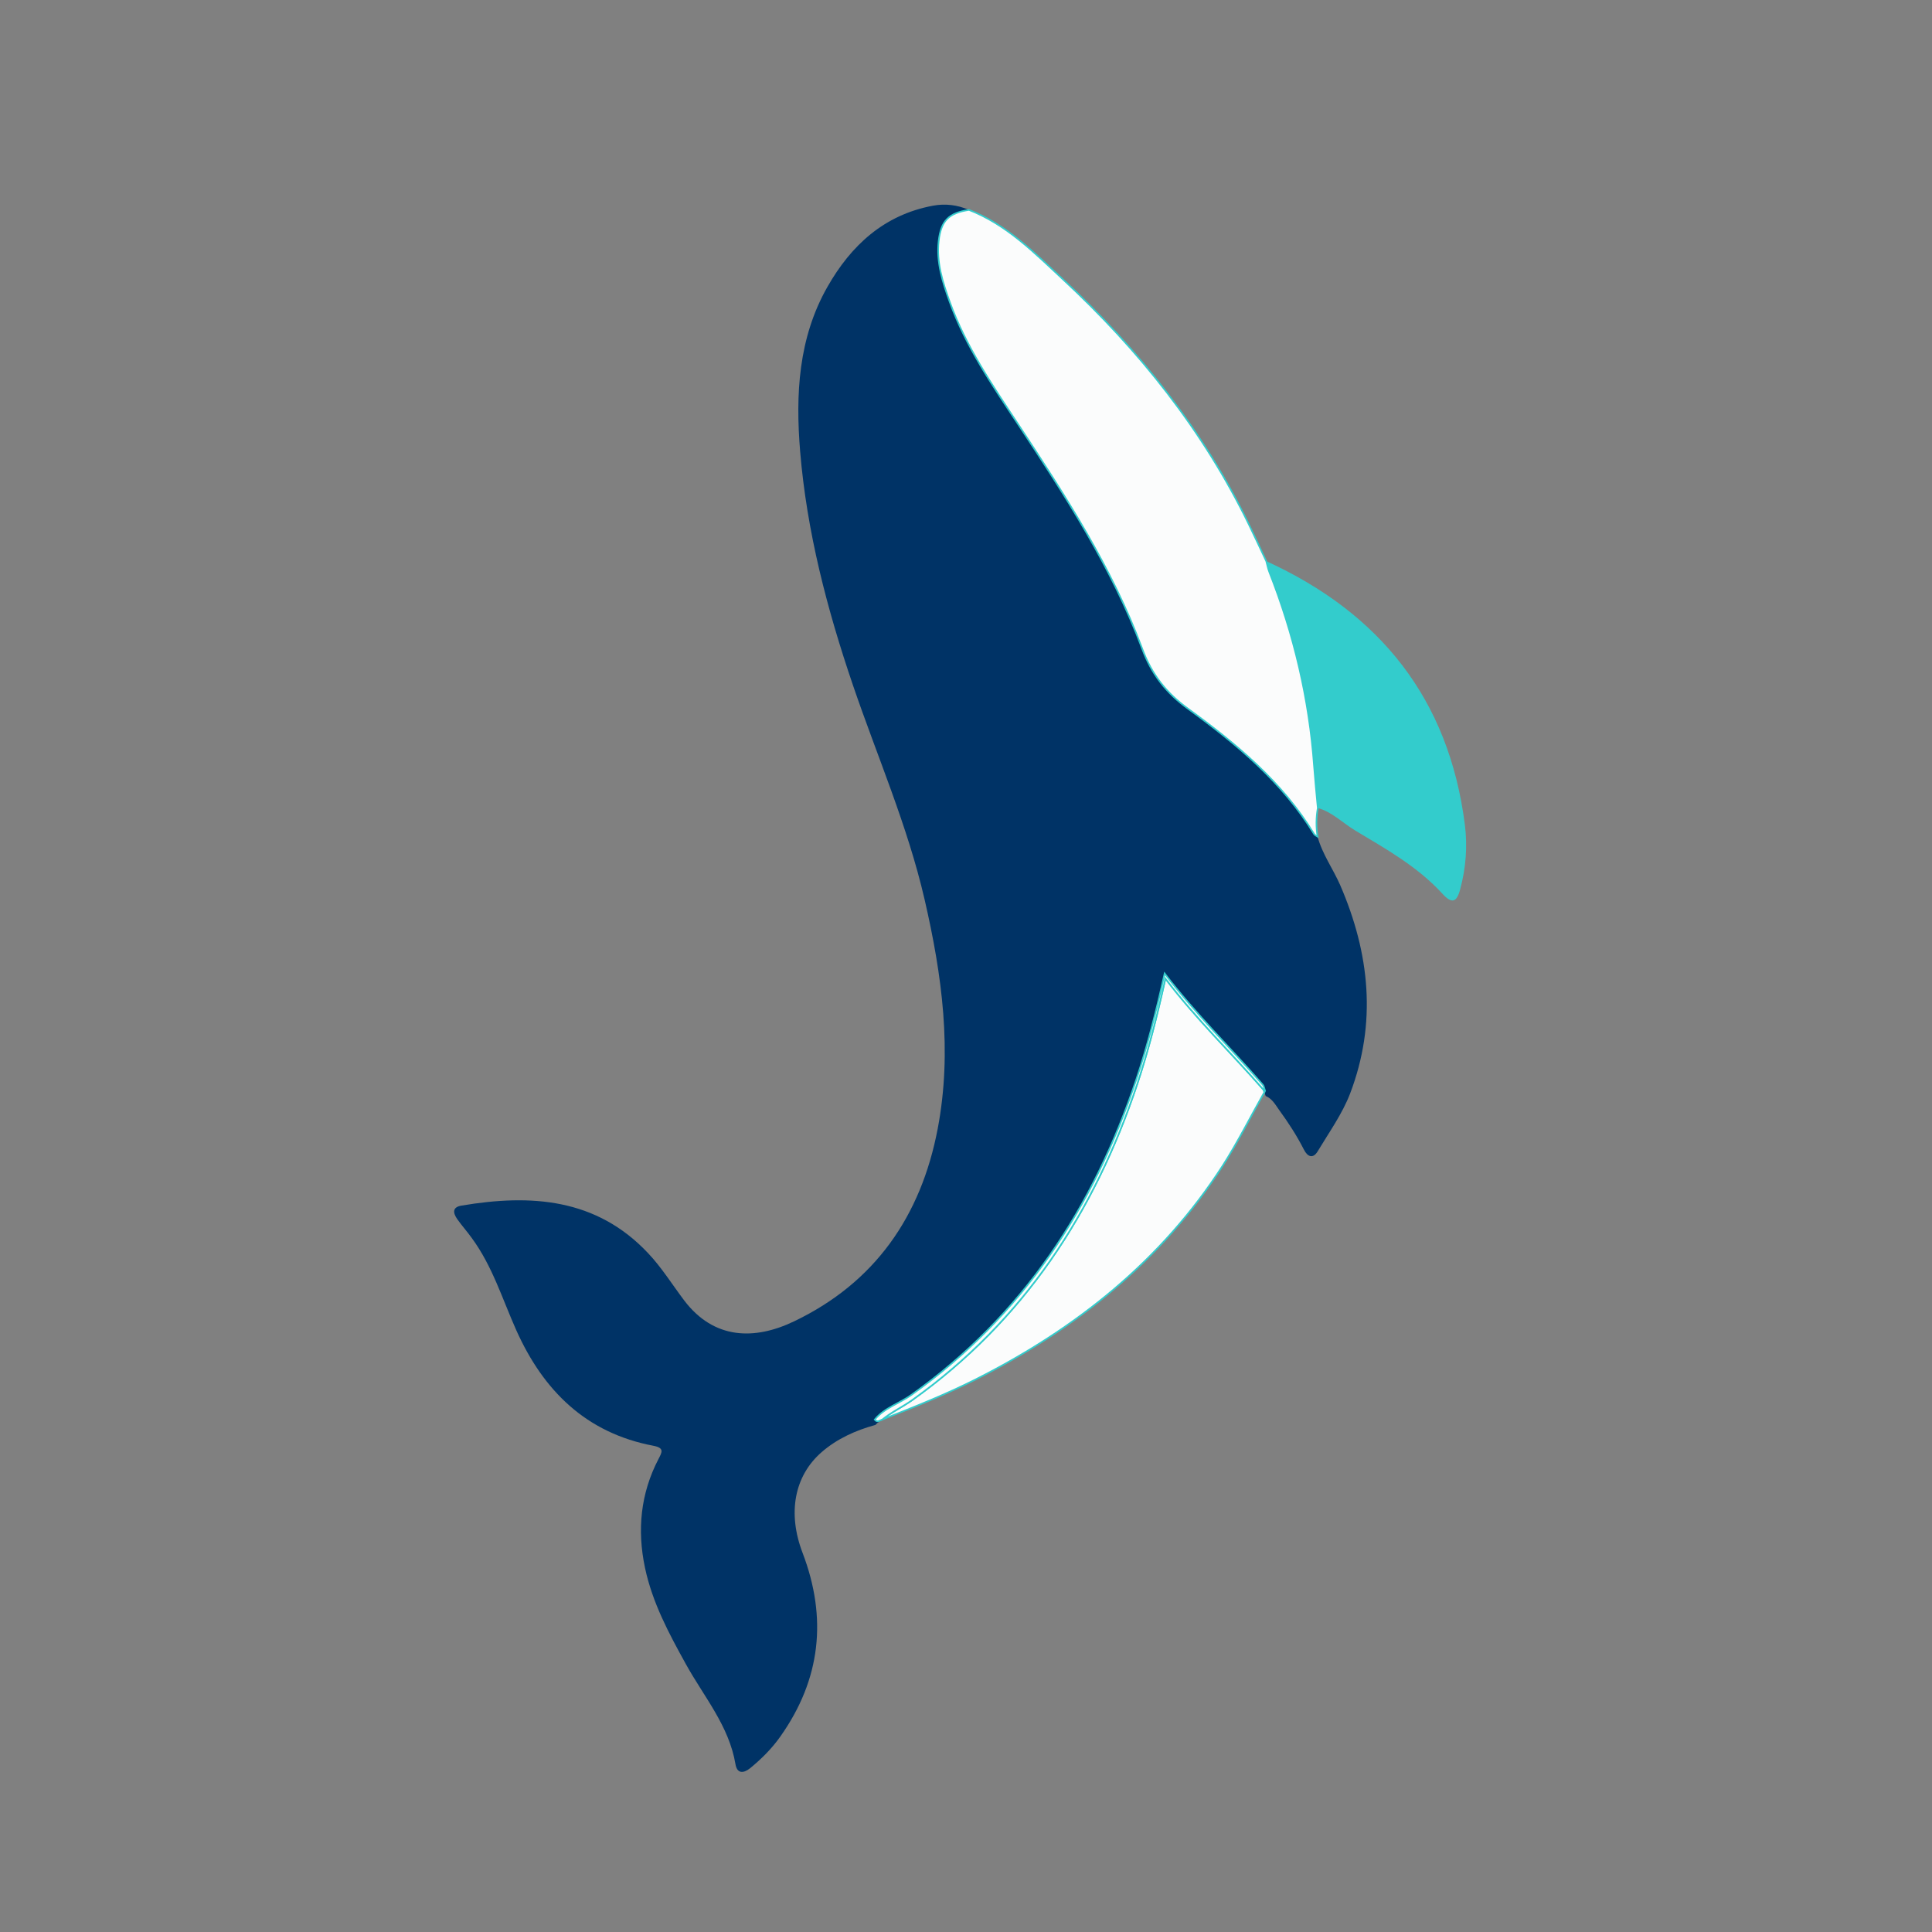 <?xml version="1.0" encoding="utf-8"?>
<!-- Generator: Adobe Illustrator 16.0.0, SVG Export Plug-In . SVG Version: 6.00 Build 0)  -->
<!DOCTYPE svg PUBLIC "-//W3C//DTD SVG 1.1//EN" "http://www.w3.org/Graphics/SVG/1.1/DTD/svg11.dtd">
<svg version="1.1" id="Layer_1" xmlns="http://www.w3.org/2000/svg" xmlns:xlink="http://www.w3.org/1999/xlink" x="0px" y="0px"
	 width="300px" height="300px" viewBox="0 0 300 300" enable-background="new 0 0 300 300" xml:space="preserve">
<rect x="0" y="0" width="300" height="300" fill="#808080" stroke="none"/>
<g>
	<path fill="#003366" d="M184.483,110.055c-3.377-2.44-5.656-5.323-7.134-9.35c-4.677-12.545-11.928-23.727-19.256-34.828
		c-4.019-6.079-8.13-12.085-10.62-18.999c-1.098-3.048-2.094-6.15-1.718-9.455c0.362-3.17,1.558-4.339,4.706-4.829
		c-1.803-0.781-3.689-1.013-5.609-0.65c-7.59,1.422-12.723,6.179-16.378,12.617c-4.517,7.948-4.955,16.711-4.229,25.537
		c1.034,12.461,4.175,24.486,8.201,36.301c3.77,11.059,8.472,21.793,11.118,33.245c2.723,11.803,4.335,23.583,2.039,35.639
		c-2.588,13.558-9.742,23.891-22.313,29.902c-6.091,2.92-12.405,2.853-17.04-3.242c-1.861-2.465-3.504-5.116-5.593-7.328
		c-8.05-8.577-18.231-9.219-28.982-7.412c-1.46,0.236-1.347,1.131-0.68,2.094c0.713,1.014,1.553,1.941,2.284,2.972
		c3.17,4.322,4.719,9.421,6.88,14.267c4.209,9.404,10.844,15.99,21.316,17.965c1.723,0.338,1.325,0.996,0.781,2.043
		c-2.799,5.369-3.344,11.043-2.098,16.918c1.144,5.403,3.719,10.198,6.356,14.96c2.799,5.065,6.687,9.557,7.69,15.517
		c0.249,1.502,1.25,1.452,2.279,0.625c1.773-1.452,3.411-3.09,4.711-4.947c6.247-8.848,7.299-18.354,3.432-28.484
		c-2.363-6.18-1.291-11.937,2.946-15.635c2.406-2.094,5.294-3.393,8.366-4.237c0.3-0.372,0.727-0.558,1.081-0.845
		c-0.021,0-0.042,0.018-0.063,0.018c-0.422,0.186-0.752,0.489-1.136,0c1.511-1.824,3.829-2.499,5.698-3.833
		c17.315-12.343,28.323-29.142,34.95-49.065c1.731-5.217,3.073-10.54,4.373-16.373c4.838,6.331,10.266,11.561,15.204,17.234
		c0.229,0.236,0.262,0.642,0.389,0.996c-0.042,0.067-0.076,0.135-0.109,0.202c0.059,0.203,0.144,0.389,0.211,0.591
		c1.013,0.422,1.503,1.352,2.094,2.179c1.427,1.958,2.743,3.984,3.841,6.146c0.574,1.148,1.427,1.452,2.136,0.271
		c1.773-2.955,3.824-5.809,5.04-8.982c4.171-10.945,3.056-21.743-1.545-32.363c-1.114-2.541-2.786-4.82-3.512-7.534
		c-0.186-0.118-0.431-0.211-0.532-0.376C199.122,121.431,192.006,115.525,184.483,110.055z"/>
	<path fill="#FBFCFC" stroke="#33CCCC" stroke-width="0.25" stroke-miterlimit="10" d="M197.104,88.832
		c-0.22-0.549-0.321-1.127-0.481-1.697c-0.895-1.903-1.789-3.824-2.71-5.724c-7.091-14.596-17.036-27.053-28.863-38.04
		c-4.449-4.137-8.755-8.51-14.588-10.776c-3.148,0.49-4.344,1.659-4.706,4.829c-0.376,3.305,0.62,6.407,1.718,9.455
		c2.49,6.914,6.602,12.92,10.62,18.999c7.328,11.101,14.579,22.283,19.256,34.828c1.478,4.027,3.757,6.91,7.134,9.35
		c7.522,5.47,14.639,11.375,19.577,19.467c0.102,0.165,0.347,0.258,0.532,0.376c-0.245-1.481-0.228-2.955,0.034-4.432
		c-0.203-2.182-0.423-4.36-0.583-6.542C203.293,108.531,200.912,98.511,197.104,88.832z"/>
	<path fill="#FBFCFC" stroke="#33CCCC" stroke-width="0.25" stroke-miterlimit="10" d="M180.963,151.953
		c-1.3,5.842-2.642,11.174-4.373,16.373c-6.644,19.924-17.635,36.724-34.95,49.083c-1.498,1.063-3.19,1.841-4.617,3.005
		c4.884-1.908,9.759-3.85,14.461-6.213c15.575-7.852,28.83-18.387,38.369-33.178c2.355-3.681,4.322-7.615,6.476-11.431
		c-0.051-0.135-0.067-0.304-0.152-0.405C191.212,163.515,185.801,158.293,180.963,151.953z"/>
	<path fill="#FBFCFC" stroke="#33CCCC" stroke-width="0.25" stroke-miterlimit="10" d="M196.049,168.395
		c-4.938-5.674-10.366-10.903-15.204-17.234c-1.3,5.833-2.642,11.156-4.373,16.373c-6.627,19.924-17.635,36.723-34.95,49.065
		c-1.869,1.334-4.188,2.009-5.698,3.833c0.384,0.489,0.714,0.186,1.136,0c0.021,0,0.042-0.018,0.063-0.018
		c1.427-1.164,3.119-1.941,4.617-3.005c17.315-12.359,28.307-29.159,34.95-49.083c1.731-5.199,3.073-10.531,4.373-16.373
		c4.838,6.34,10.249,11.562,15.213,17.234c0.085,0.102,0.102,0.271,0.152,0.405c0.033-0.067,0.067-0.135,0.109-0.202
		C196.311,169.036,196.277,168.631,196.049,168.395z"/>
	<path fill="#33CCCC" d="M227.462,128.049c-2.481-19.496-13.152-32.843-30.839-40.914c0.16,0.57,0.262,1.148,0.481,1.697
		c3.808,9.679,6.188,19.699,6.939,30.092c0.16,2.182,0.38,4.36,0.583,6.542c2.262,0.633,3.866,2.322,5.799,3.487
		c4.796,2.879,9.7,5.613,13.541,9.813c1.444,1.587,2.212,1.41,2.761-0.642C227.623,134.82,227.893,131.435,227.462,128.049z"/>
</g>
</svg>
